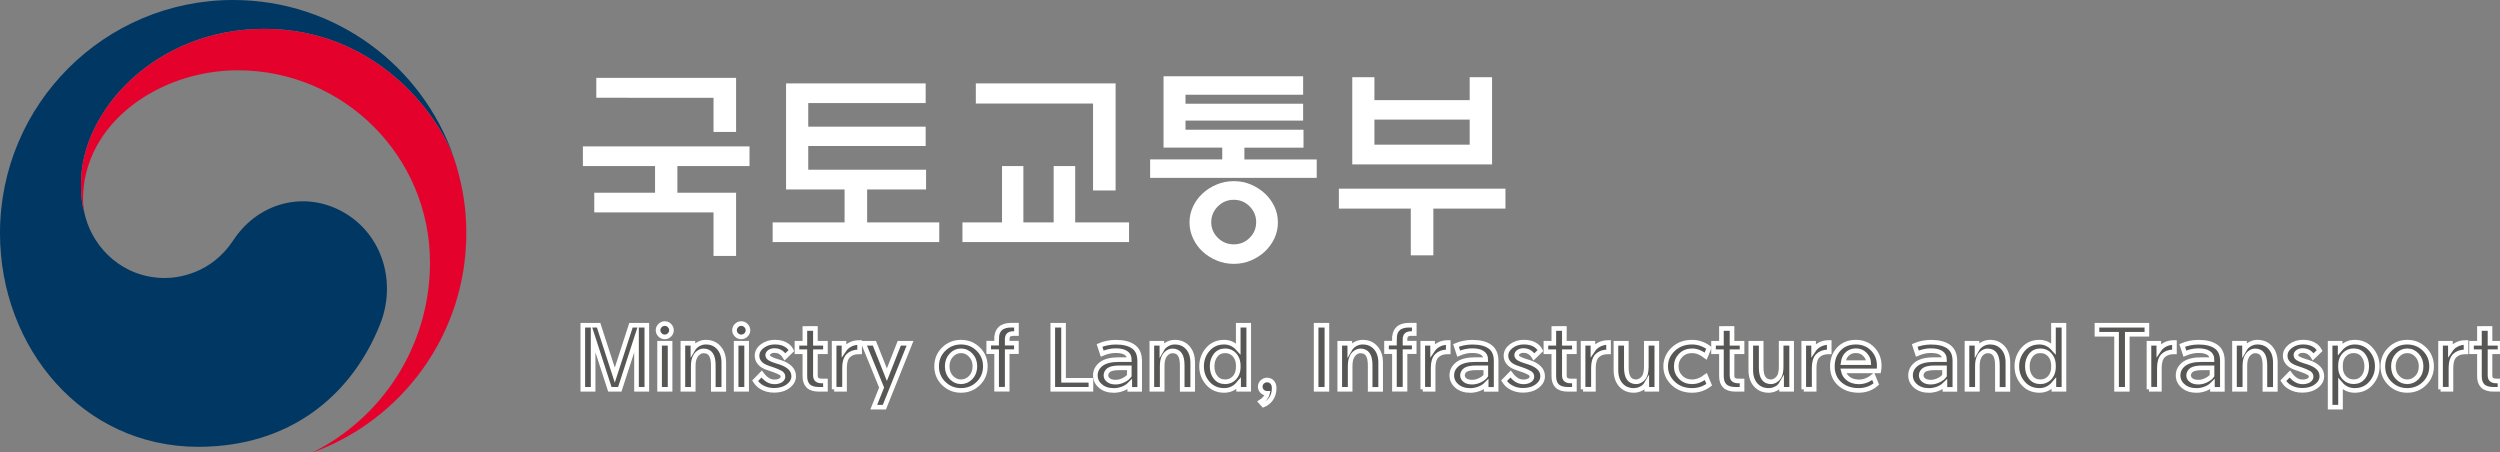 <?xml version="1.0" encoding="utf-8"?>
<!-- Generator: Adobe Illustrator 25.4.0, SVG Export Plug-In . SVG Version: 6.00 Build 0)  -->
<svg version="1.1" id="Layer_1" xmlns="http://www.w3.org/2000/svg" xmlns:xlink="http://www.w3.org/1999/xlink" x="0px" y="0px"
	 viewBox="0 0 540.83 97.89" style="enable-background:new 0 0 540.83 97.89;" xml:space="preserve">
<rect x="0" y="0" width="540.83" height="97.89" fill="#808080" stroke="none"/>
<style type="text/css">
	.st0{fill:#575756;stroke:#FFFFFF;stroke-miterlimit:10;}
	.st1{fill:#003763;}
	.st2{fill:#E4022D;}
	.st3{fill:#FFFFFF;}
</style>
<g>
	<g>
		<path class="st0" d="M139.93,70.36v13.86h-2.23V73.06l-3.62,11.16h-2.15l-3.62-11.16v11.16h-2.23V70.36h3.42l3.5,10.79l3.5-10.79
			H139.93z"/>
		<path class="st0" d="M145.26,71.45c0,0.38-0.14,0.72-0.43,1c-0.28,0.29-0.63,0.43-1.02,0.43c-0.4,0-0.74-0.14-1.02-0.43
			c-0.28-0.28-0.43-0.62-0.43-1c0-0.39,0.14-0.74,0.43-1.02c0.28-0.29,0.63-0.43,1.02-0.43c0.4,0,0.74,0.14,1.02,0.43
			C145.12,70.72,145.26,71.06,145.26,71.45z M142.69,84.22v-9.96h2.27v9.96H142.69z"/>
		<path class="st0" d="M149.97,79.21v5.01h-2.24v-9.96h2.17v1.33c0.27-0.46,0.65-0.84,1.15-1.13c0.5-0.29,1.05-0.44,1.63-0.44
			c1.18,0,2.12,0.4,2.83,1.21c0.71,0.8,1.07,1.87,1.07,3.21v5.79h-2.27v-5.21c0-1.06-0.17-1.84-0.52-2.35
			c-0.34-0.51-0.87-0.76-1.59-0.76c-0.37,0-0.73,0.12-1.08,0.37c-0.35,0.25-0.62,0.58-0.8,1.01
			C150.08,77.75,149.97,78.4,149.97,79.21z"/>
		<path class="st0" d="M161.81,71.45c0,0.38-0.14,0.72-0.43,1c-0.29,0.29-0.63,0.43-1.03,0.43c-0.4,0-0.74-0.14-1.02-0.43
			c-0.29-0.28-0.43-0.62-0.43-1c0-0.39,0.14-0.74,0.43-1.02c0.28-0.29,0.62-0.43,1.02-0.43c0.4,0,0.74,0.14,1.03,0.43
			C161.67,70.72,161.81,71.06,161.81,71.45z M159.25,84.22v-9.96h2.27v9.96H159.25z"/>
		<path class="st0" d="M163.36,82.37l1.41-1.45c0.4,0.54,0.84,0.97,1.31,1.27c0.46,0.28,0.96,0.42,1.49,0.42
			c0.5,0,0.93-0.11,1.28-0.31c0.35-0.21,0.53-0.48,0.53-0.82c0-0.35-0.17-0.61-0.51-0.81c-0.34-0.19-0.74-0.37-1.2-0.55
			c-0.54-0.17-1.1-0.36-1.67-0.58c-0.77-0.28-1.33-0.63-1.69-1.08c-0.36-0.44-0.54-0.93-0.54-1.49c0-0.82,0.38-1.52,1.15-2.1
			c0.77-0.58,1.68-0.86,2.72-0.86c1.12,0,2.02,0.27,2.72,0.8c0.36,0.28,0.64,0.62,0.85,1.03l-1.39,1.35
			c-0.19-0.32-0.4-0.58-0.66-0.78c-0.44-0.39-0.99-0.58-1.65-0.58c-0.39,0-0.72,0.1-1,0.29c-0.29,0.19-0.43,0.42-0.43,0.69
			c0,0.29,0.16,0.54,0.48,0.73c0.32,0.2,0.79,0.39,1.41,0.58c0.23,0.07,0.49,0.14,0.78,0.24c0.97,0.32,1.7,0.73,2.2,1.23
			c0.5,0.5,0.75,1.1,0.75,1.81c0,0.82-0.4,1.53-1.19,2.13c-0.79,0.6-1.81,0.91-3.04,0.91c-1.04,0-1.95-0.24-2.75-0.72
			C164.2,83.42,163.74,82.97,163.36,82.37z"/>
		<path class="st0" d="M176.4,71.06v3.2h2.17v1.83h-2.17v5.07c0,0.48,0.11,0.81,0.35,0.98c0.23,0.18,0.56,0.27,0.98,0.27h0.84v1.81
			h-1.37c-1.07,0-1.86-0.24-2.35-0.72c-0.49-0.48-0.73-1.18-0.73-2.12v-5.29h-1.71v-1.83h1.71v-3.2H176.4z"/>
		<path class="st0" d="M180.45,84.22v-9.96h2.13v1.49c0.33-0.49,0.73-0.87,1.21-1.13c0.57-0.34,1.24-0.52,2.01-0.52h0.16v2.03h-0.24
			c-0.94,0-1.69,0.29-2.25,0.85c-0.52,0.56-0.77,1.42-0.77,2.6v4.63H180.45z"/>
		<path class="st0" d="M190.72,83.84l-3.91-9.58h2.35l2.7,6.8l2.68-6.8h2.33l-5.55,13.82h-2.3L190.72,83.84z"/>
		<path class="st0" d="M207.89,84.46c-1.46,0-2.7-0.5-3.73-1.5c-1.03-1-1.54-2.24-1.54-3.71c0-1.47,0.51-2.71,1.54-3.72
			c1.03-1.01,2.27-1.51,3.73-1.51c1.47,0,2.72,0.5,3.74,1.51c1.02,1.01,1.53,2.25,1.53,3.72c0,1.47-0.51,2.71-1.53,3.71
			C210.61,83.96,209.37,84.46,207.89,84.46z M207.89,82.59c0.82,0,1.53-0.32,2.12-0.94c0.59-0.63,0.89-1.43,0.89-2.4
			c0-0.95-0.29-1.76-0.89-2.4c-0.59-0.64-1.29-0.96-2.12-0.96c-0.81,0-1.51,0.32-2.1,0.96c-0.59,0.64-0.88,1.44-0.88,2.4
			c0,0.97,0.29,1.77,0.88,2.4C206.39,82.27,207.09,82.59,207.89,82.59z"/>
		<path class="st0" d="M215.61,73.2c0-0.93,0.26-1.63,0.79-2.12c0.52-0.49,1.32-0.73,2.4-0.73h1.09v1.81h-0.66
			c-0.42,0-0.75,0.09-0.99,0.27c-0.23,0.18-0.35,0.51-0.35,0.98v0.83h1.99v1.83h-1.99v8.13h-2.29v-8.13h-1.71v-1.83h1.71V73.2z"/>
		<path class="st0" d="M236,84.22h-8.25V70.36h2.33v11.91H236V84.22z"/>
		<path class="st0" d="M241.96,77.8c0.76,0,1.54,0,2.35,0c0-0.65-0.25-1.14-0.76-1.46c-0.5-0.33-1.23-0.48-2.19-0.48h-0.06
			c-0.9,0-1.85,0.21-2.86,0.64l-0.58-1.77c1.05-0.45,2.2-0.68,3.46-0.7h0.04c1.67,0,2.95,0.32,3.85,0.97
			c0.89,0.64,1.34,1.67,1.34,3.07v6.16h-2.15v-1.09c-0.42,0.42-0.95,0.75-1.56,0.98c-0.62,0.23-1.24,0.35-1.88,0.35
			c-1.19,0-2.16-0.32-2.89-0.95c-0.74-0.63-1.11-1.4-1.11-2.32c0-1.02,0.46-1.86,1.37-2.53C239.19,78.09,240.39,77.8,241.96,77.8z
			 M241.34,82.67c0.58,0,1.16-0.14,1.73-0.43c0.57-0.28,0.98-0.61,1.23-0.98v-1.69c-0.74,0-1.41,0-2.01,0
			c-1.14,0-1.93,0.15-2.38,0.44c-0.44,0.33-0.66,0.73-0.66,1.19c0,0.42,0.18,0.77,0.56,1.05C240.18,82.53,240.69,82.67,241.34,82.67
			z"/>
		<path class="st0" d="M251.42,79.21v5.01h-2.24v-9.96h2.17v1.33c0.26-0.46,0.65-0.84,1.15-1.13c0.5-0.29,1.05-0.44,1.63-0.44
			c1.18,0,2.12,0.4,2.83,1.21c0.71,0.8,1.06,1.87,1.06,3.21v5.79h-2.27v-5.21c0-1.06-0.17-1.84-0.52-2.35
			c-0.35-0.51-0.88-0.76-1.59-0.76c-0.37,0-0.73,0.12-1.08,0.37c-0.35,0.25-0.62,0.58-0.81,1.01
			C251.53,77.75,251.42,78.4,251.42,79.21z"/>
		<path class="st0" d="M264.83,74.02c1.18,0,2.19,0.48,3.04,1.43v-5.09h2.27v13.86h-2.19v-1.25c-0.84,0.99-1.87,1.49-3.12,1.49
			c-1.46,0-2.64-0.52-3.54-1.55c-0.9-1.03-1.35-2.25-1.35-3.66c0-1.41,0.45-2.63,1.35-3.67C262.19,74.54,263.37,74.02,264.83,74.02z
			 M267.85,79.88c0.04-0.44,0.04-0.86,0-1.27c-0.08-0.76-0.36-1.38-0.83-1.89c-0.53-0.56-1.19-0.83-1.97-0.83
			c-0.87,0-1.56,0.32-2.07,0.96c-0.5,0.64-0.76,1.44-0.76,2.4c0,0.97,0.25,1.77,0.76,2.4c0.5,0.63,1.19,0.94,2.07,0.94
			c0.78,0,1.44-0.28,1.97-0.83C267.5,81.25,267.77,80.62,267.85,79.88z"/>
		<path class="st0" d="M274.21,85.09h-0.1c-0.4,0-0.74-0.14-1.04-0.41c-0.29-0.28-0.44-0.62-0.44-1.02c0-0.41,0.14-0.75,0.44-1.03
			c0.29-0.28,0.64-0.42,1.04-0.42c0.41,0,0.75,0.13,1.03,0.4c0.33,0.32,0.5,0.76,0.5,1.33c0,0.97-0.24,1.77-0.72,2.41
			c-0.47,0.6-1,1.01-1.59,1.25l-0.6-0.66c0.54-0.35,0.95-0.74,1.21-1.19C274.07,85.55,274.16,85.33,274.21,85.09z"/>
		<path class="st0" d="M284.72,84.22V70.36h2.33v13.86H284.72z"/>
		<path class="st0" d="M292.08,79.21v5.01h-2.25v-9.96H292v1.33c0.26-0.46,0.65-0.84,1.15-1.13c0.5-0.29,1.05-0.44,1.63-0.44
			c1.18,0,2.12,0.4,2.83,1.21c0.71,0.8,1.07,1.87,1.07,3.21v5.79h-2.27v-5.21c0-1.06-0.17-1.84-0.52-2.35
			c-0.34-0.51-0.88-0.76-1.59-0.76c-0.37,0-0.73,0.12-1.08,0.37c-0.35,0.25-0.62,0.58-0.8,1.01
			C292.19,77.75,292.08,78.4,292.08,79.21z"/>
		<path class="st0" d="M301.67,73.2c0-0.93,0.26-1.63,0.79-2.12c0.52-0.49,1.32-0.73,2.4-0.73h1.09v1.81h-0.66
			c-0.42,0-0.75,0.09-0.99,0.27c-0.23,0.18-0.35,0.51-0.35,0.98v0.83h1.99v1.83h-1.99v8.13h-2.29v-8.13h-1.71v-1.83h1.71V73.2z"/>
		<path class="st0" d="M307.79,84.22v-9.96h2.13v1.49c0.33-0.49,0.73-0.87,1.21-1.13c0.57-0.34,1.24-0.52,2.01-0.52h0.16v2.03h-0.24
			c-0.94,0-1.69,0.29-2.25,0.85c-0.52,0.56-0.78,1.42-0.78,2.6v4.63H307.79z"/>
		<path class="st0" d="M319.08,77.8c0.75,0,1.54,0,2.34,0c0-0.65-0.25-1.14-0.76-1.46c-0.5-0.33-1.23-0.48-2.18-0.48h-0.06
			c-0.9,0-1.86,0.21-2.86,0.64l-0.58-1.77c1.05-0.45,2.2-0.68,3.46-0.7h0.04c1.67,0,2.95,0.32,3.84,0.97
			c0.9,0.64,1.34,1.67,1.34,3.07v6.16h-2.15v-1.09c-0.42,0.42-0.94,0.75-1.56,0.98c-0.62,0.23-1.24,0.35-1.88,0.35
			c-1.2,0-2.16-0.32-2.9-0.95c-0.73-0.63-1.1-1.4-1.1-2.32c0-1.02,0.46-1.86,1.37-2.53C316.31,78.09,317.52,77.8,319.08,77.8z
			 M318.47,82.67c0.58,0,1.16-0.14,1.73-0.43c0.57-0.28,0.98-0.61,1.23-0.98v-1.69c-0.74,0-1.41,0-2.01,0
			c-1.14,0-1.93,0.15-2.38,0.44c-0.44,0.33-0.66,0.73-0.66,1.19c0,0.42,0.19,0.77,0.56,1.05C317.31,82.53,317.82,82.67,318.47,82.67
			z"/>
		<path class="st0" d="M325.38,82.37l1.41-1.45c0.4,0.54,0.84,0.97,1.31,1.27c0.46,0.28,0.96,0.42,1.49,0.42
			c0.5,0,0.93-0.11,1.28-0.31c0.35-0.21,0.53-0.48,0.53-0.82c0-0.35-0.17-0.61-0.51-0.81c-0.34-0.19-0.74-0.37-1.2-0.55
			c-0.54-0.17-1.1-0.36-1.67-0.58c-0.77-0.28-1.33-0.63-1.69-1.08c-0.36-0.44-0.54-0.93-0.54-1.49c0-0.82,0.39-1.52,1.15-2.1
			c0.77-0.58,1.68-0.86,2.73-0.86c1.11,0,2.02,0.27,2.72,0.8c0.36,0.28,0.64,0.62,0.85,1.03l-1.39,1.35
			c-0.19-0.32-0.4-0.58-0.66-0.78c-0.44-0.39-0.99-0.58-1.65-0.58c-0.38,0-0.72,0.1-1.01,0.29c-0.28,0.19-0.43,0.42-0.43,0.69
			c0,0.29,0.16,0.54,0.48,0.73c0.32,0.2,0.79,0.39,1.41,0.58c0.23,0.07,0.48,0.14,0.78,0.24c0.97,0.32,1.7,0.73,2.2,1.23
			c0.5,0.5,0.75,1.1,0.75,1.81c0,0.82-0.4,1.53-1.19,2.13c-0.8,0.6-1.81,0.91-3.04,0.91c-1.03,0-1.95-0.24-2.74-0.72
			C326.22,83.42,325.76,82.97,325.38,82.37z"/>
		<path class="st0" d="M338.42,71.06v3.2h2.17v1.83h-2.17v5.07c0,0.48,0.11,0.81,0.35,0.98c0.23,0.18,0.56,0.27,0.98,0.27h0.84v1.81
			h-1.37c-1.07,0-1.85-0.24-2.35-0.72c-0.49-0.48-0.73-1.18-0.73-2.12v-5.29h-1.71v-1.83h1.71v-3.2H338.42z"/>
		<path class="st0" d="M342.47,84.22v-9.96h2.13v1.49c0.33-0.49,0.74-0.87,1.21-1.13c0.57-0.34,1.24-0.52,2.01-0.52h0.16v2.03h-0.24
			c-0.94,0-1.69,0.29-2.25,0.85c-0.52,0.56-0.78,1.42-0.78,2.6v4.63H342.47z"/>
		<path class="st0" d="M356.15,79.27v-5.01h2.27v9.96h-2.17v-1.31c-0.28,0.49-0.65,0.86-1.11,1.11c-0.54,0.29-1.11,0.44-1.69,0.44
			c-1.17,0-2.11-0.4-2.81-1.19c-0.71-0.8-1.06-1.87-1.06-3.22v-5.79h2.25v5.23c0,1.05,0.17,1.83,0.53,2.34
			c0.35,0.51,0.88,0.76,1.6,0.76c0.36,0,0.72-0.12,1.08-0.37c0.36-0.25,0.63-0.58,0.81-0.98C356.04,80.75,356.15,80.09,356.15,79.27
			z"/>
		<path class="st0" d="M360.34,79.25c0-1.43,0.54-2.66,1.62-3.69c1.08-1.03,2.44-1.54,4.1-1.54c1.3,0,2.52,0.42,3.66,1.25
			l-0.73,1.77c-1-0.77-1.97-1.15-2.92-1.15c-1.02,0-1.85,0.33-2.48,0.98c-0.64,0.65-0.96,1.45-0.96,2.38c0,0.94,0.32,1.73,0.96,2.37
			c0.64,0.65,1.46,0.97,2.48,0.97c0.97,0,1.95-0.38,2.96-1.13l0.73,1.77c-1.1,0.82-2.33,1.23-3.7,1.23c-1.66,0-3.03-0.51-4.1-1.53
			C360.88,81.91,360.34,80.68,360.34,79.25z"/>
		<path class="st0" d="M374.69,71.06v3.2h2.17v1.83h-2.17v5.07c0,0.48,0.11,0.81,0.35,0.98c0.23,0.18,0.56,0.27,0.98,0.27h0.84v1.81
			h-1.37c-1.07,0-1.86-0.24-2.35-0.72c-0.49-0.48-0.74-1.18-0.74-2.12v-5.29h-1.71v-1.83h1.71v-3.2H374.69z"/>
		<path class="st0" d="M385.32,79.27v-5.01h2.27v9.96h-2.17v-1.31c-0.28,0.49-0.65,0.86-1.11,1.11c-0.54,0.29-1.11,0.44-1.69,0.44
			c-1.17,0-2.1-0.4-2.81-1.19c-0.71-0.8-1.06-1.87-1.06-3.22v-5.79h2.25v5.23c0,1.05,0.17,1.83,0.53,2.34
			c0.35,0.51,0.89,0.76,1.6,0.76c0.36,0,0.71-0.12,1.07-0.37c0.36-0.25,0.63-0.58,0.82-0.98C385.22,80.75,385.32,80.09,385.32,79.27
			z"/>
		<path class="st0" d="M390.21,84.22v-9.96h2.13v1.49c0.33-0.49,0.74-0.87,1.21-1.13c0.57-0.34,1.24-0.52,2.01-0.52h0.16v2.03h-0.24
			c-0.94,0-1.69,0.29-2.25,0.85c-0.52,0.56-0.77,1.42-0.77,2.6v4.63H390.21z"/>
		<path class="st0" d="M398.77,80.24c0.14,0.61,0.42,1.11,0.86,1.49c0.63,0.58,1.48,0.88,2.52,0.88c1.1,0,2.13-0.41,3.08-1.21
			l0.68,1.67c-1.07,0.93-2.35,1.39-3.82,1.39c-1.68,0-3.05-0.48-4.11-1.43c-1.05-0.95-1.58-2.21-1.58-3.76
			c0-1.52,0.47-2.78,1.4-3.77c0.93-0.99,2.16-1.48,3.67-1.48c1.48,0,2.7,0.49,3.65,1.47c0.95,0.98,1.42,2.19,1.42,3.64
			c0,0.4-0.03,0.77-0.1,1.11H398.77z M398.73,78.45h5.53c-0.03-0.65-0.3-1.24-0.82-1.78c-0.51-0.54-1.17-0.8-1.97-0.8
			c-0.82,0-1.5,0.29-2.03,0.88C399.07,77.18,398.83,77.75,398.73,78.45z"/>
		<path class="st0" d="M418.31,77.8c0.76,0,1.54,0,2.35,0c0-0.65-0.25-1.14-0.76-1.46c-0.51-0.33-1.23-0.48-2.19-0.48h-0.06
			c-0.9,0-1.86,0.21-2.86,0.64l-0.58-1.77c1.05-0.45,2.2-0.68,3.46-0.7h0.04c1.67,0,2.95,0.32,3.85,0.97
			c0.89,0.64,1.34,1.67,1.34,3.07v6.16h-2.15v-1.09c-0.43,0.42-0.95,0.75-1.56,0.98c-0.62,0.23-1.25,0.35-1.88,0.35
			c-1.2,0-2.16-0.32-2.9-0.95c-0.73-0.63-1.1-1.4-1.1-2.32c0-1.02,0.46-1.86,1.37-2.53C415.54,78.09,416.75,77.8,418.31,77.8z
			 M417.69,82.67c0.58,0,1.16-0.14,1.73-0.43c0.57-0.28,0.98-0.61,1.24-0.98v-1.69c-0.75,0-1.41,0-2.01,0
			c-1.14,0-1.93,0.15-2.38,0.44c-0.44,0.33-0.65,0.73-0.65,1.19c0,0.42,0.18,0.77,0.56,1.05C416.53,82.53,417.04,82.67,417.69,82.67
			z"/>
		<path class="st0" d="M427.77,79.21v5.01h-2.25v-9.96h2.17v1.33c0.26-0.46,0.65-0.84,1.15-1.13c0.5-0.29,1.05-0.44,1.63-0.44
			c1.18,0,2.12,0.4,2.84,1.21c0.71,0.8,1.06,1.87,1.06,3.21v5.79h-2.27v-5.21c0-1.06-0.17-1.84-0.52-2.35
			c-0.34-0.51-0.88-0.76-1.59-0.76c-0.37,0-0.73,0.12-1.08,0.37c-0.35,0.25-0.62,0.58-0.8,1.01
			C427.88,77.75,427.77,78.4,427.77,79.21z"/>
		<path class="st0" d="M441.19,74.02c1.18,0,2.19,0.48,3.04,1.43v-5.09h2.27v13.86h-2.18v-1.25c-0.84,0.99-1.88,1.49-3.12,1.49
			c-1.46,0-2.64-0.52-3.54-1.55c-0.9-1.03-1.35-2.25-1.35-3.66c0-1.41,0.45-2.63,1.35-3.67C438.55,74.54,439.73,74.02,441.19,74.02z
			 M444.21,79.88c0.04-0.44,0.04-0.86,0-1.27c-0.08-0.76-0.36-1.38-0.83-1.89c-0.53-0.56-1.19-0.83-1.97-0.83
			c-0.88,0-1.56,0.32-2.07,0.96c-0.5,0.64-0.76,1.44-0.76,2.4c0,0.97,0.25,1.77,0.76,2.4c0.5,0.63,1.19,0.94,2.07,0.94
			c0.78,0,1.44-0.28,1.97-0.83C443.85,81.25,444.13,80.62,444.21,79.88z"/>
		<path class="st0" d="M460.2,72.31v11.91h-2.32V72.31h-4.24v-1.95h10.8v1.95H460.2z"/>
		<path class="st0" d="M464.89,84.22v-9.96h2.13v1.49c0.33-0.49,0.73-0.87,1.21-1.13c0.57-0.34,1.24-0.52,2.01-0.52h0.16v2.03h-0.24
			c-0.94,0-1.69,0.29-2.25,0.85c-0.51,0.56-0.77,1.42-0.77,2.6v4.63H464.89z"/>
		<path class="st0" d="M476.18,77.8c0.75,0,1.54,0,2.35,0c0-0.65-0.25-1.14-0.76-1.46s-1.23-0.48-2.19-0.48h-0.06
			c-0.9,0-1.86,0.21-2.86,0.64l-0.58-1.77c1.05-0.45,2.2-0.68,3.46-0.7h0.04c1.67,0,2.95,0.32,3.85,0.97
			c0.9,0.64,1.34,1.67,1.34,3.07v6.16h-2.15v-1.09c-0.42,0.42-0.94,0.75-1.56,0.98c-0.62,0.23-1.24,0.35-1.88,0.35
			c-1.19,0-2.16-0.32-2.89-0.95c-0.74-0.63-1.1-1.4-1.1-2.32c0-1.02,0.46-1.86,1.37-2.53C473.41,78.09,474.62,77.8,476.18,77.8z
			 M475.57,82.67c0.58,0,1.16-0.14,1.73-0.43c0.57-0.28,0.98-0.61,1.23-0.98v-1.69c-0.74,0-1.41,0-2.01,0
			c-1.14,0-1.94,0.15-2.39,0.44c-0.44,0.33-0.66,0.73-0.66,1.19c0,0.42,0.18,0.77,0.56,1.05C474.4,82.53,474.92,82.67,475.57,82.67z
			"/>
		<path class="st0" d="M485.64,79.21v5.01h-2.25v-9.96h2.17v1.33c0.26-0.46,0.65-0.84,1.15-1.13c0.5-0.29,1.04-0.44,1.63-0.44
			c1.18,0,2.12,0.4,2.83,1.21c0.71,0.8,1.06,1.87,1.06,3.21v5.79h-2.26v-5.21c0-1.06-0.17-1.84-0.52-2.35
			c-0.34-0.51-0.88-0.76-1.59-0.76c-0.37,0-0.73,0.12-1.08,0.37c-0.35,0.25-0.62,0.58-0.81,1.01
			C485.75,77.75,485.64,78.4,485.64,79.21z"/>
		<path class="st0" d="M493.95,82.37l1.41-1.45c0.4,0.54,0.83,0.97,1.31,1.27c0.46,0.28,0.96,0.42,1.49,0.42
			c0.5,0,0.93-0.11,1.28-0.31c0.35-0.21,0.53-0.48,0.53-0.82c0-0.35-0.17-0.61-0.51-0.81c-0.34-0.19-0.74-0.37-1.2-0.55
			c-0.54-0.17-1.1-0.36-1.67-0.58c-0.77-0.28-1.33-0.63-1.69-1.08c-0.36-0.44-0.54-0.93-0.54-1.49c0-0.82,0.39-1.52,1.15-2.1
			c0.77-0.58,1.68-0.86,2.72-0.86c1.11,0,2.02,0.27,2.72,0.8c0.36,0.28,0.64,0.62,0.86,1.03l-1.39,1.35
			c-0.19-0.32-0.4-0.58-0.66-0.78c-0.43-0.39-0.99-0.58-1.65-0.58c-0.38,0-0.72,0.1-1,0.29c-0.29,0.19-0.43,0.42-0.43,0.69
			c0,0.29,0.16,0.54,0.48,0.73c0.32,0.2,0.79,0.39,1.41,0.58c0.22,0.07,0.49,0.14,0.78,0.24c0.96,0.32,1.7,0.73,2.2,1.23
			c0.5,0.5,0.74,1.1,0.74,1.81c0,0.82-0.4,1.53-1.19,2.13c-0.79,0.6-1.81,0.91-3.04,0.91c-1.03,0-1.95-0.24-2.74-0.72
			C494.79,83.42,494.33,82.97,493.95,82.37z"/>
		<path class="st0" d="M509.39,84.46c-1.22,0-2.24-0.47-3.06-1.41v5.03h-2.25V74.26h2.17v1.27c0.86-1.01,1.91-1.51,3.14-1.51
			c1.44,0,2.62,0.52,3.53,1.56c0.91,1.04,1.36,2.26,1.36,3.67c0,1.41-0.45,2.62-1.36,3.66C512.02,83.94,510.84,84.46,509.39,84.46z
			 M506.35,79.88c0.08,0.74,0.35,1.36,0.83,1.87c0.53,0.55,1.19,0.83,1.99,0.83c0.86,0,1.55-0.32,2.06-0.94
			c0.51-0.63,0.77-1.43,0.77-2.4c0-0.95-0.26-1.76-0.77-2.4c-0.51-0.64-1.2-0.96-2.06-0.96c-0.79,0-1.46,0.28-1.99,0.83
			c-0.48,0.5-0.76,1.13-0.83,1.89C506.31,79.02,506.31,79.45,506.35,79.88z"/>
		<path class="st0" d="M520.76,84.46c-1.46,0-2.7-0.5-3.73-1.5c-1.03-1-1.54-2.24-1.54-3.71c0-1.47,0.51-2.71,1.54-3.72
			c1.03-1.01,2.27-1.51,3.73-1.51c1.47,0,2.72,0.5,3.74,1.51c1.02,1.01,1.53,2.25,1.53,3.72c0,1.47-0.51,2.71-1.53,3.71
			C523.48,83.96,522.23,84.46,520.76,84.46z M520.76,82.59c0.82,0,1.53-0.32,2.12-0.94c0.59-0.63,0.88-1.43,0.88-2.4
			c0-0.95-0.29-1.76-0.88-2.4c-0.59-0.64-1.29-0.96-2.12-0.96c-0.81,0-1.51,0.32-2.1,0.96c-0.59,0.64-0.89,1.44-0.89,2.4
			c0,0.97,0.29,1.77,0.89,2.4C519.25,82.27,519.95,82.59,520.76,82.59z"/>
		<path class="st0" d="M527.97,84.22v-9.96h2.13v1.49c0.33-0.49,0.74-0.87,1.21-1.13c0.57-0.34,1.24-0.52,2.01-0.52h0.16v2.03h-0.24
			c-0.94,0-1.69,0.29-2.25,0.85c-0.52,0.56-0.77,1.42-0.77,2.6v4.63H527.97z"/>
		<path class="st0" d="M538.67,71.06v3.2h2.17v1.83h-2.17v5.07c0,0.48,0.11,0.81,0.35,0.98c0.23,0.18,0.56,0.27,0.98,0.27h0.83v1.81
			h-1.37c-1.08,0-1.86-0.24-2.35-0.72c-0.49-0.48-0.73-1.18-0.73-2.12v-5.29h-1.71v-1.83h1.71v-3.2H538.67z"/>
	</g>
	<g>
		<g>
			<g>
				<g>
					<g>
						<g>
							<path class="st1" d="M75.58,46.71c-8.51-5.78-19.39-3.42-25.11,5.27c-4.78,7.26-11.98,8.16-14.77,8.16
								c-9.1,0-15.32-6.39-17.17-13.02h-0.01c-0.01-0.07-0.03-0.12-0.04-0.18c-0.02-0.08-0.04-0.15-0.06-0.23
								c-0.73-2.76-0.9-4.08-0.9-7.02c0-15.83,16.24-33.45,39.64-33.45c23.95,0,37.66,18.23,41.19,28.37
								c-0.06-0.18-0.11-0.36-0.17-0.54C91.37,14.26,72.57,0,50.44,0C22.58,0,0,22.58,0,50.45c0,24.9,17.96,46.21,42.87,46.21
								c19.87,0,33.23-11.14,39.35-26.5C85.59,61.77,83.2,51.9,75.58,46.71z"/>
						</g>
						<g>
							<path class="st2" d="M98.66,35.6c-2.94-9.89-16.75-29.35-41.5-29.35c-23.39,0-39.64,17.62-39.64,33.45
								c0,2.94,0.18,4.25,0.9,7.02c-0.31-1.21-0.46-2.41-0.46-3.6c0-16.48,16.51-27.91,33.47-27.91c22.97,0,41.59,18.62,41.59,41.59
								c0,18.01-10.36,33.59-25.41,41.08l0,0.01c19.41-7.03,33.27-25.62,33.27-47.44C100.88,45.28,100.18,40.72,98.66,35.6z"/>
						</g>
					</g>
				</g>
			</g>
		</g>
	</g>
	<g>
		<path class="st3" d="M159.24,41.69v13.67h-4.88v-9.41h-25.8v-4.26h13.15v-5.76H126.1v-4.26h36.04v4.26h-15.6v5.76H159.24z
			 M159.24,16.85v11.69h-4.88v-7.39H129v-4.31H159.24z"/>
		<path class="st3" d="M200.34,40.99h-12.75v7.12h15.6v4.26h-36.04v-4.26h15.56v-7.12h-12.66V18.04h30.2v4.26h-25.4v5.1h25.4v4.18
			h-25.4v5.14h25.49V40.99z"/>
		<path class="st3" d="M216.77,48.11V35.93h4.62v12.18h6.55V35.93h4.66v12.18h11.65v4.26h-36.04v-4.26H216.77z M236.46,41.2V22.39
			H211.1v-4.35h30.24V41.2H236.46z"/>
		<path class="st3" d="M284.85,38.48h-36.04v-4h15.6v-2.55h-12.7V16.5h30.2v4h-25.45v1.94h25.45v3.65h-25.45v1.98h25.53v3.87H269.2
			v2.55h15.65V38.48z M276.45,48.11c0,1.23-0.25,2.38-0.76,3.47c-0.51,1.08-1.2,2.02-2.05,2.82c-0.88,0.82-1.89,1.47-3.03,1.95
			c-1.14,0.49-2.38,0.73-3.69,0.73c-1.32,0-2.56-0.24-3.72-0.73c-1.16-0.48-2.18-1.13-3.06-1.95c-0.85-0.79-1.53-1.73-2.04-2.82
			c-0.51-1.08-0.77-2.24-0.77-3.47c0-1.23,0.26-2.38,0.77-3.45c0.51-1.07,1.19-2,2.04-2.79c0.88-0.82,1.9-1.47,3.06-1.95
			c1.16-0.49,2.39-0.73,3.72-0.73c1.32,0,2.55,0.24,3.69,0.73c1.14,0.48,2.15,1.14,3.03,1.95c0.85,0.79,1.53,1.72,2.05,2.79
			C276.2,45.73,276.45,46.88,276.45,48.11z M271.75,48.06c0-1.32-0.47-2.45-1.41-3.41c-0.94-0.95-2.08-1.43-3.43-1.43
			c-1.35,0-2.5,0.48-3.45,1.43c-0.95,0.95-1.43,2.09-1.43,3.41c0,1.32,0.48,2.45,1.43,3.39c0.95,0.93,2.1,1.41,3.45,1.41
			c1.35,0,2.49-0.47,3.43-1.41C271.28,50.51,271.75,49.38,271.75,48.06z"/>
		<path class="st3" d="M289.64,40.82h36.04v4.31h-15.6v10.11h-4.88V45.13h-15.56V40.82z M297.33,21.66h20.61V16.7h4.84v18.86h-30.24
			V16.7h4.79V21.66z M317.94,25.88h-20.61v5.41h20.61V25.88z"/>
	</g>
</g>
</svg>
